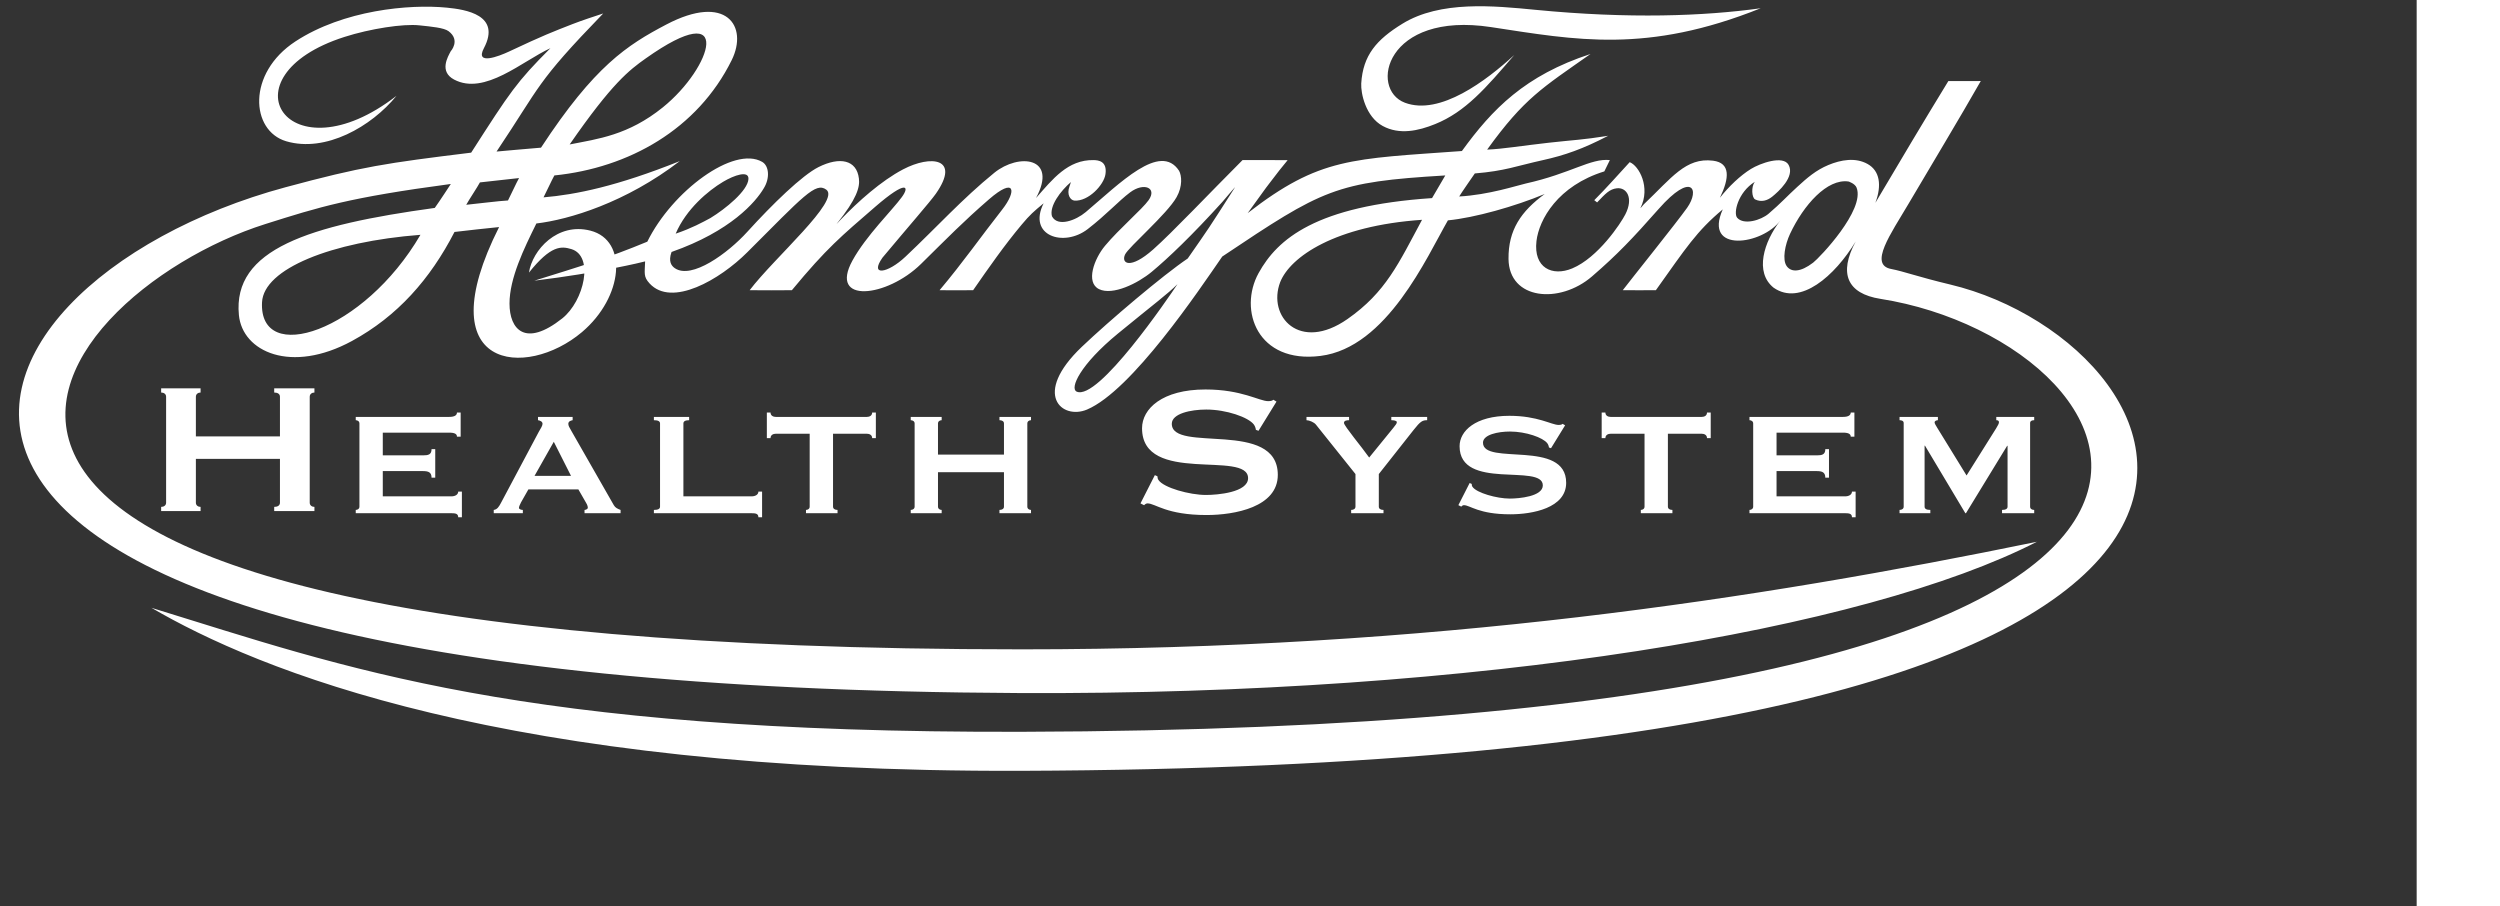 <?xml version="1.0" encoding="UTF-8" standalone="no"?>
<!-- Created with Inkscape (http://www.inkscape.org/) -->

<svg
   xmlns:dc="http://purl.org/dc/elements/1.1/"
   xmlns:cc="http://creativecommons.org/ns#"
   xmlns:rdf="http://www.w3.org/1999/02/22-rdf-syntax-ns#"
   xmlns:svg="http://www.w3.org/2000/svg"
   xmlns="http://www.w3.org/2000/svg"
   xmlns:sodipodi="http://sodipodi.sourceforge.net/DTD/sodipodi-0.dtd"
   xmlns:inkscape="http://www.inkscape.org/namespaces/inkscape"
   id="svg2985"
   version="1.1"
   inkscape:version="0.48.4 r9939"
   width="240"
   height="87"
   preserveAspectRatio="xMinYMin meet"
   viewBox="0 0 400 150"
   xml:space="preserve"
   sodipodi:docname="HFHSovalT.svg"><rect x="0" y="0" width="400" height="150" fill="#333333" stroke="none"/><defs
     id="defs2989" /><sodipodi:namedview
     pagecolor="#ffffff"
     bordercolor="#666666"
     borderopacity="1"
     objecttolerance="10"
     gridtolerance="10"
     guidetolerance="10"
     inkscape:pageopacity="0"
     inkscape:pageshadow="2"
     inkscape:window-width="1215"
     inkscape:window-height="1002"
     id="namedview2987"
     showgrid="false"
     inkscape:zoom="3.409826"
     inkscape:cx="93.408219"
     inkscape:cy="29.563344"
     inkscape:window-x="57"
     inkscape:window-y="-8"
     inkscape:window-maximized="1"
     inkscape:current-layer="g2995"
     fit-margin-top="0"
     fit-margin-left="0"
     fit-margin-right="0"
     fit-margin-bottom="0" /><g
     id="g2993"
     inkscape:groupmode="layer"
     inkscape:label="ink_ext_XXXXXX"
     transform="matrix(1.25,0,0,-1.25,-80.804,166.985)"><g
       id="g2995"
       transform="scale(0.1,0.1)"><rect
         style="fill:none;stroke:none"
         id="rect3789"
         width="451.244"
         height="225.622"
         x="-0.415"
         y="0.207"
         transform="matrix(8,0,0,-8,0,1800)" /><path
         d="m 2582.199,1135.897 c -145.82,-10.62 -188.21,-8.16 -283.66,-82.21 22.2,30.29 19.74,27.78 30.26,41.38 10.07,13.06 13.58,17.96 22.64,28.73 -15.71,0.27 -45.06,0.11 -59.71,0.11 -42.94,-42.94 -93.49,-96.4 -118.37,-118.37 -30.47,-26.96 -42.56,-18.49 -37.28,-6.82 4.51,9.92 55.62,53.51 68.36,76.17 8.11,14.4 6.76,28.61 3.24,34.87 -25.04,38.31 -78.64,-16.86 -123.56,-54.7 -13.14,-11.03 -37.15,-20.15 -44.74,-5.56 -3.79,13.47 11.38,33.55 25.08,45.33 0.14,0.08 -1.56,-4.92 -1.82,-5.66 -4.13,-10.92 1.12,-18.53 6.58,-18.91 18.3,-1.22 38.97,20.62 41.01,35.04 2.46,17.26 -9.43,18.49 -15.75,18.6 -34.08,0.61 -54.22,-25.19 -76.23,-50.24 29.36,54.46 -22.86,59.67 -55.18,33.46 -42.58,-34.6 -75.93,-71.79 -117.66,-111.12 -23.69,-22.34 -47.91,-26.13 -30.5,-1.36 32.95,39.45 63.59,74.51 70.72,84.73 33.26,47.55 -6.68,51.55 -43.44,32.23 -28.91,-15.17 -59.71,-42.72 -82.51,-66.49 -0.61,-0.65 -6.85,-7.44 -5.12,-5.31 26.26,32.59 30.73,48.31 29.19,59.71 -2.93,24.66 -25.18,29.29 -53.44,15.16 -21.72,-10.86 -60.64,-48.69 -94.35,-85.77 -25.86,-28.48 -73.74,-63.4 -95.95,-48.13 -4.34,2.98 -8.97,8.71 -4.34,21.48 78.4,27.48 111.52,66.29 122.14,84.37 8.14,13.02 7.23,29.5 -2.14,34.92 -37.59,21.74 -119.19,-38.72 -152.1,-105.67 -53.22,-22.07 -88.74,-32.66 -149.6,-51.64 84.8,10.27 143.28,24.52 146.69,25.53 -0.47,-15.92 -2.42,-20.08 5.88,-29.16 29.38,-32.09 93.21,5.07 129.29,41.13 74.41,74.34 90.57,93.5 104.73,83.03 19.22,-14.23 -68.81,-90.15 -101.46,-133.13 17.13,-0.2 40.26,-0.18 55.91,0 46.41,56.09 65.31,71.42 110.11,110.23 42.74,37.02 45.7,26.85 35.52,13.1 -12.33,-17.07 -47.43,-51.2 -65.46,-84.14 -31.57,-57.71 45.61,-48.94 90.88,-4.36 36.51,35.93 55.24,55.33 89.84,85.4 34.84,30.29 37.01,11.23 17.63,-13.42 -27.99,-35.6 -51.71,-69.75 -82.95,-106.81 14.67,-0.18 28.05,-0.19 44.44,0 20.35,29.36 41.45,59.59 64.26,86.81 10.94,13.07 15.95,17.44 29.07,28.24 -21.61,-42.99 26.69,-58.69 58.4,-34.12 25.18,19.51 40.9,37.2 56.14,48.63 18.03,13.52 36.2,6.24 24.49,-10.35 -8.73,-12.24 -38.65,-37.56 -57.76,-60.44 -14.26,-17.09 -26.06,-48.57 -7.83,-57.4 17.99,-8.72 51.27,7.6 69.83,23.06 21.63,17.98 53.4,48.24 93.6,92.71 0.23,0.24 18,21.3 16.45,18.95 -37.08,-58.06 -33.45,-52.25 -62.53,-94.14 -32.26,-21.66 -104.13,-82.542 -140.18,-116.909 -66.44,-63.301 -26.06,-97.031 6.84,-83.094 59.29,25.129 148.16,157.873 179.08,202.613 133.59,89.36 149.47,98.68 295.34,107.39 l -17.54,-30.01 c -153.77,-10.34 -204.71,-54 -229.71,-99.34 -26.95,-48.94 -1.56,-120.184 82.03,-109.618 87.9,11.082 140.74,130.898 168.69,179.498 35.28,3.35 88.97,18.56 128.17,34.9 -31.26,-22.91 -48.33,-47.65 -47.93,-86.01 0.61,-54.2 67.59,-60.17 110.54,-23.13 33.72,29.11 53.57,50.07 88.46,89.54 43.84,49.67 54.68,25.6 37.52,1.37 -13.87,-19.61 -74.71,-95.28 -85.23,-109.15 13.6,0 30.38,-0.19 43.84,0 39.77,55.8 53.91,78.12 88.58,107.04 -26.22,-58.32 52.44,-47.26 76.36,-14.6 -22.03,-28.32 -34.6,-68.73 -8.99,-89.16 35.34,-24.62 80.85,15.5 108.64,61.23 -22.86,-42.18 -11.45,-69.02 32.72,-75.96 361.08,-56.771 680.41,-568.458 -1136.84,-573.29 -667.71,-1.77 -897.075,85.82 -1152.543,164.179 139.254,-81.168 464.513,-218.277 1152.543,-215.84 1873.67,6.59 1553.51,566.551 1229.31,643.911 -42.71,10.2 -61.89,17.52 -78.22,20.59 -29.85,5.59 -0.61,46.32 22.92,86.21 28.25,47.9 68.89,115.47 95.73,162.66 l -42.94,-0.05 c -35.29,-57.73 -60.67,-100.56 -96.62,-161.22 8.72,23.32 5.82,42.42 -10.29,51.42 -16.05,8.99 -35.28,5.59 -52,-1.36 -16.33,-6.8 -28.13,-17.01 -41.32,-29.13 -12.58,-11.41 -21.53,-21.5 -37.86,-35.4 -10.11,-8.59 -32.75,-15.35 -41.53,-5.29 -5.21,5.95 0.77,33.51 23.31,47.58 -4.98,-6.67 -4.02,-21.1 0.5,-23.33 8.16,-3.96 16.05,-1.56 22.54,3.63 8.04,6.49 30.42,26.36 21.74,42.11 -7.26,13.2 -37.96,2 -49.87,-5.38 -14.03,-8.66 -29.24,-23.11 -41.09,-38.18 12.62,26.13 14.25,46.16 -9.06,49.11 -36.24,4.55 -55.01,-22.98 -91.75,-57.81 0,0 -4.93,-5.97 -4.37,-4.79 13.64,27.25 -1.84,55.83 -14.27,60.66 -17.54,-19.02 -29.67,-33.03 -46.91,-50.36 l 3.76,-2.95 c 10.9,11.41 16.33,17.59 26.16,18.73 12.86,1.44 22.38,-12.66 11.24,-34.51 -6.15,-12.14 -36.12,-57.28 -70.34,-71.59 -26.39,-11.03 -51.49,0.63 -47.36,36.19 3.36,28.54 28.3,73.23 89.86,92.26 l 7.32,14.97 c -25.39,2.74 -51.44,-17.68 -111.32,-31.01 -11.36,-2.56 -49.32,-15.12 -88.18,-17.17 1.73,3.23 20.69,30.5 20.69,30.5 40.14,3.29 54.74,9.8 90.18,17.64 28.35,6.26 52.96,14.75 86.39,32.21 -35.39,-5.57 -43.67,-5.27 -78.94,-9.21 -36.24,-4.05 -60.16,-8.25 -81.31,-9.07 49.27,68.22 72.86,81.61 136.88,126.62 -86.89,-28.42 -130,-72.98 -170.31,-128.52 m -1318.397,-71.17 c 3.223,6.02 15.207,23.98 18.117,29.64 l 51.81,5.75 c -3.42,-5.97 -11.62,-23.96 -14.64,-29.67 -9.89,-0.37 -46.513,-4.95 -55.287,-5.72 z M 993.396,935.727 c 2.297,44.21 91.562,80.14 209.777,89.23 C 1127.829,895.937 989.037,851.23 993.396,935.727 z M 1501.449,1258.497 c 118.05,83.6 88.29,-11.83 22.6,-64.82 -45.77,-36.92 -85.99,-41.72 -123.31,-49.07 56.25,81.33 78.99,98.51 100.71,113.89 z m -231.12,-124.75 c -113.019,-13.9 -144.132,-18.36 -245.894,-45.82 -472.922,-127.6 -730.594,-661.662 972.104,-669.751 609.65,-2.899 1120.65,84.191 1347.03,200.32 -370.31,-76.117 -800.57,-142.438 -1344.04,-142.438 -1701.223,0 -1294.883,470.489 -1001.836,563.119 72.043,22.78 110.918,35.1 246.07,53.15 m 0.309,0.99 c 0,0 -16.465,-25.26 -21.946,-32.75 -166.566,-22.93 -267.816,-54.49 -259.359,-141.89 4.719,-48.689 69.23,-78.111 149.797,-34.263 60.051,32.703 103.426,81.683 135.687,144.313 10.055,1.27 50.248,5.69 59.048,6.48 -95.864,-190.051 35.88,-201.555 109.72,-139.094 55.01,46.544 61.23,121.384 11.33,134.324 -43.78,11.4 -77.04,-25.65 -81.51,-55.53 29.12,36.46 42.85,35.11 56.05,31.17 30.61,-9.12 17.02,-68.83 -12.04,-91.87 -48.98,-38.777 -69.76,-14.559 -69.76,19.7 0,33.58 19.09,72.69 35.57,106.05 43.36,5.14 118.32,27.62 189.9,82.6 -83.35,-33.35 -137.67,-44.39 -180.42,-48.01 4.09,7.89 10.69,22.43 14.36,29.03 98.6,10.02 189.48,61.08 234.76,152.58 22.27,45.01 -7.03,89.03 -86.5,47.28 -51.93,-27.3 -95.1,-54.89 -165.96,-163.08 -9.89,-0.73 -58.86,-5.15 -58.86,-5.15 59.07,88.21 51.42,90.14 141.25,182.86 -11.47,-3.72 -29.37,-9.67 -40.68,-14.09 -26.2,-10.27 -37.54,-14.43 -84.19,-36.4 -13.16,-6.18 -45.38,-18.7 -33.11,4.54 23.1,43.82 -23.801,51.15 -49.114,53.64 -49.992,4.89 -136.969,-3.25 -200.355,-44.64 -64.68,-42.27 -59.395,-118.35 -12.36,-132.27 52.184,-15.43 112.949,19.47 146.059,60.15 -143.094,-110.93 -233.086,25.46 -68.852,78 34.129,10.93 77.731,17.62 99.047,15.33 15.969,-1.69 32.668,-3.17 38.762,-7.74 16.144,-12.1 2.816,-26.68 2.816,-26.68 -3.668,-7.08 -15.629,-26.7 4.551,-37.4 40.436,-21.43 90.486,24.69 127.506,41.56 -44.96,-44.96 -52.98,-57.4 -104.94,-138.32 l -26.257,-40.43 z M 2430.619,913.377 c -63.13,-44.1 -106.41,3.26 -89.02,48.99 13.37,33.47 72.47,74.57 187.82,82.46 -30.98,-57.52 -47.75,-95.82 -98.8,-131.45 z m 248.92,409.5 c -55.18,5.37 -126.07,12.43 -176.13,-18.42 -34.49,-21.19 -52.22,-41.84 -54.51,-79.08 -0.72,-12.86 5.82,-44.02 28.4,-56.29 22.2,-12.05 47.08,-6.56 69.39,2.46 40.2,16.21 67.1,47.61 104.78,91.43 -36.72,-33.66 -98.3,-80.55 -144.69,-63.14 -47.87,17.96 -25.56,121.39 113.94,100.17 112.74,-17.14 206.1,-35.57 357.12,24.94 -75.19,-10.43 -173.89,-14.18 -298.3,-2.07 z m -552.7,-428.58 c 49.25,40.38 65.67,52.25 78.73,65.31 -11.75,-17.58 -105.24,-155.31 -133.54,-142.256 -9.33,4.309 4.38,35.559 54.81,76.946 z m 29.74,-224.981 19.02,37.41 3.43,-1.507 c 0,-1.864 0.37,-3.442 1.41,-4.981 6.89,-10.199 41.11,-19.762 62.92,-19.762 15.21,0 55.69,3.403 55.69,22.219 0,37.695 -140.4,-9.547 -140.4,66.152 0,25.665 26.61,51.309 83.98,51.309 48.09,0 71.23,-15.461 83.03,-15.461 3.41,0 5.53,0.625 6.88,1.856 l 4.14,-2.469 -23.81,-38.633 -3.47,1.25 c -0.34,2.773 -1.4,5.234 -2.75,7.109 -7.26,9.59 -36.34,19.766 -62.95,19.766 -20.41,0 -45.65,-5.266 -45.65,-18.859 0,-39.239 140.37,6.496 140.37,-67.668 0,-42.641 -57.04,-53.141 -94.4,-53.141 -53.22,0 -67.76,15.41 -78.13,15.41 -1.7,0 -3.47,-1.199 -4.5,-2.449 l -4.81,2.449 z m -180.76,64.59 0,41.211 c 0,2.898 -2.44,4.363 -5.97,4.363 l 0,4.356 41.77,0 0,-4.356 c -2.43,0 -4.88,-1.465 -4.88,-4.363 l 0,-110.09 c 0,-2.879 2.45,-4.351 4.88,-4.351 l 0,-4.348 -41.77,0 0,4.348 c 3.53,0 5.97,1.472 5.97,4.351 l 0,45.61 -87.37,0 0,-45.61 c 0,-2.879 2.45,-4.351 4.88,-4.351 l 0,-4.348 -40.96,0 0,4.348 c 2.69,0 5.15,1.472 5.15,4.351 l 0,110.09 c 0,2.898 -2.46,4.363 -5.15,4.363 l 0,4.356 40.96,0 0,-4.356 c -2.43,0 -4.88,-1.465 -4.88,-4.363 l 0,-41.211 87.37,0 z m -226.34,-68.879 c 0,-2.879 2.44,-4.351 5.96,-4.351 l 0,-4.348 -41.78,0 0,4.348 c 2.44,0 4.89,1.472 4.89,4.351 l 0,96.535 -44.77,0 c -3.26,0 -7.06,-1.484 -7.06,-5.8 l -4.88,0 0,33.886 4.88,0 c 0,-4.355 3.8,-5.812 7.06,-5.812 l 120.46,0 c 3.26,0 7.05,1.457 7.05,5.812 l 4.9,0 0,-33.886 -4.9,0 c 0,4.316 -3.79,5.8 -7.05,5.8 l -44.76,0 0,-96.535 z m 1412.21,-8.699 0,4.348 c 3.02,0 5.48,1.472 5.48,4.351 l 0,110.598 c 0,2.898 -2.46,3.855 -5.48,3.855 l 0,4.356 50.77,0 0,-4.356 c -1.89,0 -4.36,-0.957 -4.36,-2.918 0,-1.672 1.9,-4.355 3.58,-7.257 l 38.75,-63.016 39.09,62.285 c 2.45,4.129 3.79,6.316 3.79,8.25 0,1.926 -1.34,2.656 -3.52,2.656 l 0,4.356 50.21,0 0,-4.356 c -3.02,0 -5.43,-0.957 -5.43,-3.855 l 0,-110.598 c 0,-2.879 2.41,-4.351 5.43,-4.351 l 0,-4.348 -42.61,0 0,4.348 c 4.87,0 7.33,1.472 7.33,4.351 l 0,80.528 -0.56,0 -54.52,-89.227 -0.83,0 -53.46,89.473 -0.5,0 0,-80.774 c 0,-2.879 2.4,-4.351 7.6,-4.351 l 0,-4.348 -40.76,0 z m -59.78,101.348 -4.86,0 c 0,3.398 -2.73,5.332 -10.28,5.332 l -87.95,0 0,-30.09 53.17,0 c 7.04,0 11.4,0.988 11.4,8.262 l 4.86,0 0,-37.825 -4.86,0 c 0,7.282 -4.36,8.742 -11.4,8.742 l -53.17,0 0,-33.468 90.63,0 c 5.43,0 9.22,2.429 9.22,6.32 l 4.86,0 0,-33.973 -4.86,0 c 0,4.852 -3.79,5.352 -9.22,5.352 l -126.48,0 0,4.348 c 2.46,0 4.92,1.472 4.92,4.351 l 0,110.09 c 0,2.898 -2.46,4.363 -4.92,4.363 l 0,4.356 123.8,0 c 7.55,0 10.28,2.461 10.28,5.812 l 4.86,0 0,-31.972 z m -246.96,-92.649 c 0,-2.879 2.46,-4.351 5.98,-4.351 l 0,-4.348 -41.83,0 0,4.348 c 2.46,0 4.92,1.472 4.92,4.351 l 0,96.535 -44.78,0 c -3.24,0 -7.05,-1.484 -7.05,-5.8 l -4.92,0 0,33.886 4.92,0 c 0,-4.355 3.81,-5.812 7.05,-5.812 l 120.44,0 c 3.29,0 7.05,1.457 7.05,5.812 l 4.92,0 0,-33.886 -4.92,0 c 0,4.316 -3.76,5.8 -7.05,5.8 l -44.73,0 0,-96.535 z m -277.45,1.942 14.94,29.359 2.74,-1.231 c 0,-1.449 0.21,-2.679 1.05,-3.878 5.43,-8 32.32,-15.524 49.37,-15.524 11.98,0 43.73,2.684 43.73,17.481 0,29.609 -110.21,-7.528 -110.21,51.882 0,20.098 20.92,40.235 65.92,40.235 37.74,0 55.92,-12.082 65.15,-12.082 2.74,0 4.36,0.48 5.41,1.426 l 3.25,-1.934 -18.67,-30.32 -2.74,0.976 c -0.28,2.196 -1.06,4.141 -2.19,5.586 -5.64,7.547 -28.45,15.516 -49.3,15.516 -16.06,0 -35.85,-4.129 -35.85,-14.785 0,-30.801 110.15,5.089 110.15,-53.098 0,-33.473 -44.72,-41.711 -74.08,-41.711 -41.82,0 -53.18,12.102 -61.35,12.102 -1.33,0 -2.68,-0.942 -3.51,-1.942 l -3.81,1.942 z m -201.11,116.867 56.4,0 0,-4.356 c -3.24,0 -6.76,-0.476 -6.76,-3.633 0,-3.867 23.87,-32.214 33.38,-45.8 l 31.76,39.035 c 2.97,3.887 4.86,5.808 4.86,7.742 0,2.18 -4.35,2.656 -7.32,2.656 l 0,4.356 47.47,0 0,-4.356 c -6.2,0 -8.94,-1.465 -17.89,-12.832 l -46.13,-58.472 0,-43.149 c 0,-2.879 2.46,-4.351 6.21,-4.351 l 0,-4.348 -42.83,0 0,4.348 c 3.25,0 5.71,1.472 5.71,4.351 l 0,43.149 -52.4,65.515 c -2.46,3.133 -8.95,5.789 -12.46,5.789 l 0,4.356 z m -725.75,-132.86 c 0,4.852 -3.78,5.352 -9.22,5.352 l -129.15,0 0,4.348 c 5.7,0 8.14,1.472 8.14,4.351 l 0,110.09 c 0,2.898 -2.44,4.363 -8.14,4.363 l 0,4.356 46.67,0 0,-4.356 c -5.15,0 -7.6,-1.465 -7.6,-4.363 l 0,-96.488 90.08,0 c 5.44,0 9.22,2.429 9.22,6.32 l 4.89,0 0,-33.973 -4.89,0 z m -296.42,54.801 48.3,0 -22.79,45.129 -25.51,-45.129 z m -54.01,-49.449 0,4.348 c 4.62,0.48 7.07,4.589 9.52,9.211 l 50.19,94.332 c 2.44,4.128 4.89,7.988 4.89,10.418 0,3.156 -3.27,4.367 -5.99,4.843 l 0,4.356 45.86,0 0,-4.356 c -2.43,-0.476 -5.71,-1.465 -5.71,-4.843 0,-2.43 1.38,-4.832 3.82,-8.973 l 56.41,-98.695 c 1.93,-3.372 4.9,-4.821 8.96,-6.293 l 0,-4.348 -47.73,0 0,4.348 c 1.35,0 4.34,0.961 4.34,2.921 0,1.43 -0.55,3.661 -2.18,6.29 l -10.31,17.949 -66.2,0 -9.77,-17.207 c -1.64,-3.153 -2.72,-5.832 -2.72,-7.25 0,-1.5 2.46,-2.703 5.15,-2.703 l 0,-4.348 -38.53,0 z m -43.817,101.348 -4.895,0 c 0,3.398 -2.699,5.332 -10.3,5.332 l -87.918,0 0,-30.09 53.195,0 c 7.047,0 11.387,0.988 11.387,8.262 l 4.883,0 0,-37.825 -4.883,0 c 0,7.282 -4.34,8.742 -11.387,8.742 l -53.195,0 0,-33.468 90.644,0 c 5.422,0 9.211,2.429 9.211,6.32 l 4.891,0 0,-33.973 -4.891,0 c 0,4.852 -3.789,5.352 -9.211,5.352 l -126.449,0 0,4.348 c 2.441,0 4.875,1.472 4.875,4.351 l 0,110.09 c 0,2.898 -2.434,4.363 -4.875,4.363 l 0,4.356 123.723,0 c 7.601,0 10.3,2.461 10.3,5.812 l 4.895,0 0,-31.972 z m -239.273,0.32 0,52.539 c 0,3.723 -3.102,5.578 -7.61,5.578 l 0,5.547 53.262,0 0,-5.547 c -3.113,0 -6.234,-1.855 -6.234,-5.578 l 0,-140.297 c 0,-3.691 3.121,-5.551 6.234,-5.551 l 0,-5.57 -53.262,0 0,5.57 c 4.508,0 7.61,1.86 7.61,5.551 l 0,58.082 -111.325,0 0,-58.082 c 0,-3.691 3.102,-5.551 6.235,-5.551 l 0,-5.57 -52.227,0 0,5.57 c 3.469,0 6.57,1.86 6.57,5.551 l 0,140.297 c 0,3.723 -3.101,5.578 -6.57,5.578 l 0,5.547 52.227,0 0,-5.547 c -3.133,0 -6.235,-1.855 -6.235,-5.578 l 0,-52.539 111.325,0 z m 2087.7,329.351 c 11.47,-29.42 -49.09,-92.81 -57.54,-99.24 -17.05,-13.06 -29.01,-12.73 -34.88,-4.83 -6.38,8.68 -2.35,28.7 4.25,42.88 18.07,38.49 49.27,73.48 77.49,69.38 0,0 8.51,-2.62 10.68,-8.19 z m -1500.98,7.77 c 14.9,8.89 34.24,15.47 33.63,3.76 -0.82,-15.51 -30.38,-39.58 -50.36,-51.72 -10.39,-5.59 -24.7,-13.5 -46,-20.68 13.89,32.57 43.01,56.89 62.73,68.64"
         style="fill:#ffffff;fill-opacity:1;fill-rule:nonzero;stroke:none"
         id="path2997"
         inkscape:connector-curvature="0" /></g></g></svg>
